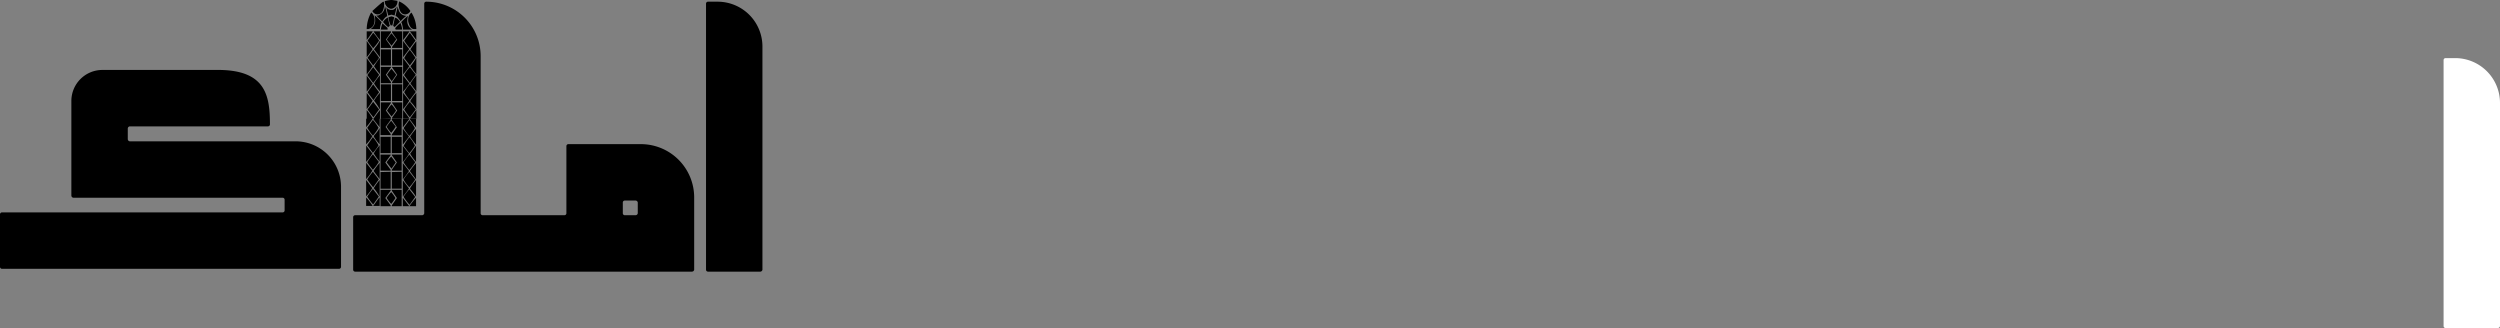<svg id="Layer_1" data-name="Layer 1" xmlns="http://www.w3.org/2000/svg" viewBox="0 0 886.3 116.3"><rect x="0" y="0" width="886.3" height="116.3" fill="#808080" stroke="none"/><defs><style>.cls-1{fill:#fff;}</style></defs><path class="cls-1" d="M1126.4,362.6v79.1a.8.8,0,0,1-.7.7h-18.6a.7.7,0,0,1-.7-.7V347.4a.7.7,0,0,1,.7-.7h3.4A15.9,15.9,0,0,1,1126.4,362.6Z" transform="translate(-240.1 -326.1)"/><path d="M510.4,342.6v79.1a.8.8,0,0,1-.7.7H491.1a.7.7,0,0,1-.7-.7V327.4a.7.7,0,0,1,.7-.7h3.4A15.9,15.9,0,0,1,510.4,342.6Z" transform="translate(-240.1 -326.1)"/><path d="M440.9,377.9v23.8a.7.7,0,0,1-.7.7h-29a.7.7,0,0,1-.7-.7V346a19.3,19.3,0,0,0-19.3-19.3h0a.7.7,0,0,0-.7.7v74.3a.8.8,0,0,1-.7.7H366a.7.7,0,0,0-.7.7v18.6a.7.7,0,0,0,.7.7H485.4a.8.8,0,0,0,.8-.7V396.1a18.9,18.9,0,0,0-19-18.9H441.6A.7.7,0,0,0,440.9,377.9Zm24.5,24.5h-3.8a.7.7,0,0,1-.7-.7v-3.8a.7.7,0,0,1,.7-.7h3.8a.8.8,0,0,1,.8.7v3.8A.8.8,0,0,1,465.4,402.4Z" transform="translate(-240.1 -326.1)"/><path d="M361,392.3v28.4a.7.7,0,0,1-.7.7H240.8a.7.7,0,0,1-.7-.7V402.1a.7.7,0,0,1,.7-.7h99.5a.7.7,0,0,0,.7-.7v-3.8a.7.7,0,0,0-.7-.7H266.1a.8.8,0,0,1-.7-.8V361.9a11,11,0,0,1,10.9-11h40.2c17.6-.3,19.3,8.7,19.3,19.3h0a.7.7,0,0,1-.7.7h-49a.8.8,0,0,0-.7.8v3.7a.8.8,0,0,0,.7.8h58.8A16.1,16.1,0,0,1,361,392.3Z" transform="translate(-240.1 -326.1)"/><path d="M371.7,330.5a12.8,12.8,0,0,0-1.6,5.9h.6c1.5-.4,2.2-1.5,2.2-3.3A3.4,3.4,0,0,0,371.7,330.5Zm-1.6,6.7v3.1a32,32,0,0,0,2.2-3.1Zm0,3.4v5.8a23.4,23.4,0,0,0,2.1-2.9Zm0,6.1v5.8a23.4,23.4,0,0,0,2.1-2.9Zm0,6.2v5.7a16.3,16.3,0,0,0,2.1-2.9Zm0,6.1v5.8a21.1,21.1,0,0,0,2.1-3Zm0,6.1v3.1h2.2A24.8,24.8,0,0,0,370.1,365.1Zm2.3-27.4-2,2.8a32.2,32.2,0,0,0,2,2.7,19.2,19.2,0,0,0,2.1-2.7A15.1,15.1,0,0,0,372.4,337.7Zm0,6.1-2,2.8,2,2.7a19.2,19.2,0,0,0,2.1-2.7h0A24.9,24.9,0,0,0,372.4,343.8Zm-2,8.8v.2l2,2.7a23.4,23.4,0,0,0,2.1-2.9l-2.1-2.7Zm0,6.2,2.1,2.8,2-2.8-2.1-2.8Zm0,6.1a31.8,31.8,0,0,0,2.1,2.8l2-2.8-2.1-2.7Zm2.5-33.3h0a6.1,6.1,0,0,1,.2,1.5,3.6,3.6,0,0,1-1.6,3.3h3.3a5.9,5.9,0,0,1,.6-2.4V334a21.2,21.2,0,0,0-2.4-2.4Zm-.8-1.6a2.1,2.1,0,0,0,1.8,1.2q2.1,0,2.4-3.3,0-1.2-.3-1.2T372.1,330Zm.4,7.2a36.5,36.5,0,0,0,2.3,3.1v-3.1Zm0,31h2.3v-3.1C374.7,365.2,373.9,366.2,372.5,368.2Zm2.2-27.6a11,11,0,0,1-1.7,2.5l-.3.5,2.1,2.8v-5.8Zm-2,9h0a31.8,31.8,0,0,0,2.1,2.8v-5.8A23.4,23.4,0,0,0,372.7,349.6Zm0,6.1h0a20.3,20.3,0,0,0,2.1,2.8v-5.7A17.5,17.5,0,0,0,372.7,355.7Zm0,6.1a18.3,18.3,0,0,1,2,3h.1V359A17.5,17.5,0,0,0,372.7,361.8Zm3.8-33.5a3.1,3.1,0,0,1-2,3.1c0,.1-.2.2-.6.2h-.4l2.1,2.1q1.2-1.8,1.8-1.8a24.5,24.5,0,0,0-.8-3.6Zm-.8,6.1a9.8,9.8,0,0,0-.6,2.2h2.4V336l-1.8-1.6Zm-.6,2.8v5.9h3.6v-.5l-1.7-2.4V340l1.7-2.4v-.4Zm0,6.4v5.7h3.6v-5.7Zm0,6.2v5.8h3.6v-.4l-1.8-2.6,1.8-2.6v-.2Zm0,6.2v5.9h3.6V356Zm0,6.4v5.8h3.6v-.4l-1.8-2.5,1.8-2.7v-.2Zm.8-28.5a13.2,13.2,0,0,0,1.9,1.9c0-.2.1-.3.5-.5-.5-1.9-.7-2.9-.7-3A4.3,4.3,0,0,0,375.9,333.9Zm.6-7.4a2.7,2.7,0,0,0,2.1,2.7h.4a2.6,2.6,0,0,0,2-2.6v-.2l-1.9-.3h-.4A11.5,11.5,0,0,0,376.5,326.5Zm2.7,3.1h-.7a2.2,2.2,0,0,1-1.5-1h0c.4,1.8.7,2.7.7,3l1.2-.3,1.1.3.8-3.3C380.2,329.2,379.7,329.6,379.2,329.6ZM377.3,340v.2c0,.1.6.8,1.6,2.1a24.3,24.3,0,0,0,1.7-2.3l-1.7-2.1A13.7,13.7,0,0,0,377.3,340Zm0,12.6,1.7,2.3,1.6-2.3-1.7-2.1A13.7,13.7,0,0,0,377.3,352.6Zm0,12.7,1.6,2.1a13.7,13.7,0,0,0,1.6-2.1,10.8,10.8,0,0,0-1.6-2.2A12.3,12.3,0,0,0,377.3,365.3Zm.5-33.1a10.9,10.9,0,0,0,.8,2.9h.6c.4-1.7.6-2.7.7-2.9l-1-.3Zm1.3,5v.4l1.8,2.6-1.8,2.5v.4h3.6v-5.9Zm0,6.4v5.7h3.6v-5.7Zm0,6.2v.2l1.8,2.6-1.8,2.6v.4h3.6v-5.8Zm0,6.2v5.9h3.6V356Zm0,6.4v.2l1.8,2.7-1.8,2.5v.4h3.6v-5.8Zm1-30c-.4,1.8-.6,2.8-.6,2.9s.3.1.5.4l1.9-1.9C381.2,332.8,380.6,332.4,380.1,332.4Zm.1,3.8c.1.3.2.4.3.4h2.2a8.5,8.5,0,0,0-.6-2.3H382C380.8,335.3,380.2,336,380.2,336.2Zm.9-7.8c0,.1-.3,1.3-.8,3.4q.6,0,1.8,1.8a18.4,18.4,0,0,1,2.1-1.9h0a2.8,2.8,0,0,1-2.8-2.2,2.4,2.4,0,0,1-.2-1Zm.5-1.8a8.9,8.9,0,0,0-.2,1.1v.2c.3,2.2,1,3.3,2.4,3.3a2.1,2.1,0,0,0,1.8-1.2h0A9.4,9.4,0,0,0,381.6,326.6Zm.7,7.4c.2,0,.5.9.7,2.6h3.2a3.5,3.5,0,0,1-1.7-3.4c0-.2.1-.7.2-1.5A24,24,0,0,0,382.3,334Zm.7,3.2v3.1c.1-.1.9-1.1,2.3-3.1Zm0,3.4v5.8l2.2-2.9Zm0,6.1v5.8a30.4,30.4,0,0,0,2.2-2.9Zm0,6.2v5.7a19.4,19.4,0,0,0,2.2-2.9Zm0,6.1v5.8a26.5,26.5,0,0,0,2.2-3Zm0,6.1v3.1h2.3A36.5,36.5,0,0,0,383,365.1Zm2.4-27.4-2,2.8a17,17,0,0,0,2,2.7l2-2.7h0Zm0,6.1a11.3,11.3,0,0,0-2,2.9l2,2.6,2-2.7h0A32.2,32.2,0,0,0,385.4,343.8Zm-2,8.8v.2l2,2.7,2.1-2.9-2.1-2.7A15.7,15.7,0,0,0,383.4,352.6Zm0,6.2a20,20,0,0,0,1.9,2.7h.1l2.1-2.8-2.1-2.8A14.6,14.6,0,0,0,383.4,358.8Zm0,6.1a20.2,20.2,0,0,0,2,2.8l2.1-2.8-2.1-2.7A15.7,15.7,0,0,0,383.4,364.9Zm1.4-32v.7c.4,1.8,1.1,2.8,2.1,2.8h.8a11.4,11.4,0,0,0-1.7-5.8h-.1A3.4,3.4,0,0,0,384.8,332.9Zm.6,4.3,2.3,3.1v-3.1Zm0,31h2.3v-3.1C387.6,365.2,386.8,366.2,385.4,368.2Zm.2-24.6,2.1,2.8v-5.7A23.4,23.4,0,0,0,385.6,343.6Zm2,3.1a17.3,17.3,0,0,1-2,2.9h0a31.8,31.8,0,0,0,2.1,2.8v-5.8Zm-2,9h0l2.1,2.8v-5.7A17.5,17.5,0,0,0,385.6,355.7Zm0,6.1v.3a13.1,13.1,0,0,1,2,2.5v.2h.1V359A17.5,17.5,0,0,0,385.6,361.8Zm-15.7,6.4v3a27.3,27.3,0,0,0,2.3-3m-2.3,3.4v5.7a13.6,13.6,0,0,0,2.2-2.9Zm0,6.1v5.8a16.8,16.8,0,0,0,2.2-3Zm0,6.1v5.8a16.8,16.8,0,0,0,2.2-3Zm0,6.1v5.8a18.1,18.1,0,0,0,2.2-2.9Zm0,6.2v3h2.3A17.9,17.9,0,0,0,369.9,396.1Zm2.4-27.5-2,2.8a17.3,17.3,0,0,0,2,2.8,14.6,14.6,0,0,0,2-2.8A17.3,17.3,0,0,0,372.3,368.6Zm0,6.1-2,2.9,2,2.7a15.7,15.7,0,0,0,2-2.7h0A17.3,17.3,0,0,0,372.3,374.7Zm-2,8.9h0a32.2,32.2,0,0,0,2,2.7,17.5,17.5,0,0,0,2.1-2.8l-2.1-2.7A27,27,0,0,0,370.3,383.6Zm0,6.1a31.8,31.8,0,0,0,2.1,2.8l2-2.8-2.1-2.7A27,27,0,0,0,370.3,389.7Zm0,6.1a20.3,20.3,0,0,0,2.1,2.8l2-2.8-2.1-2.7A27,27,0,0,0,370.3,395.8Zm2.1-27.6c0,.1.8,1.1,2.3,3v-3m-2.3,30.9h2.3v-3C374.5,396.1,373.8,397.2,372.4,399.1Zm2.2-27.5a10.4,10.4,0,0,1-1.8,2.4l-.2.5a20.3,20.3,0,0,0,2.1,2.8v-5.7Zm-2,8.9h0a24.6,24.6,0,0,0,2.1,2.9v-5.8A17.5,17.5,0,0,0,372.6,380.5Zm0,6.1v.2l2.1,2.8v-5.8A26.8,26.8,0,0,0,372.6,386.6Zm0,6.2a20.7,20.7,0,0,1,2,2.9h.1v-5.8A23.4,23.4,0,0,0,372.6,392.8Zm2.4-24.6V374h3.6v-.4l-1.8-2.5h0l1.8-2.5v-.3m-3.6,6.3v5.8h3.6v-5.8Zm0,6.3v5.7h3.6v-.3l-1.9-2.6,1.9-2.6v-.2Zm0,6.2v5.9h3.6V387Zm0,6.3v5.8h3.6v-.3l-1.9-2.6,1.9-2.6v-.3Zm2.2-22.3h0a12.4,12.4,0,0,0,1.6,2.1,25.3,25.3,0,0,0,1.6-2.2l-1.6-2.1A13.7,13.7,0,0,0,377.2,371Zm0,12.6,1.7,2.2,1.5-2.2-1.6-2.1A13.7,13.7,0,0,0,377.2,383.6Zm0,12.6a12.4,12.4,0,0,0,1.6,2.1,20.9,20.9,0,0,0,1.5-2.1,15.2,15.2,0,0,0-1.5-2.1A13.7,13.7,0,0,0,377.2,396.2Zm1.8-28v.3l1.8,2.6-1.8,2.6v.3h3.5v-5.8m-3.5,6.3v5.8h3.5v-5.8Zm0,6.3v.2l1.8,2.6-1.8,2.6v.3h3.5v-5.7Zm0,6.2v5.9h3.5V387Zm0,6.3v.3l1.8,2.6-1.8,2.6v.3h3.5v-5.8Zm3.9-25.1v3l2.3-3m-2.3,3.4v5.7c1.4-1.8,2.2-2.8,2.2-2.9Zm0,6.1v5.8a26.5,26.5,0,0,0,2.2-3Zm0,6.1v5.8a26.5,26.5,0,0,0,2.2-3Zm0,6.1v5.8a30.4,30.4,0,0,0,2.2-2.9Zm0,6.2v3h2.3Zm2.3-27.5-2,2.8a17.3,17.3,0,0,0,2,2.8,14.6,14.6,0,0,0,2-2.8h0A17,17,0,0,0,385.2,368.6Zm0,6.1a18.3,18.3,0,0,0-2,3l2,2.6a15.7,15.7,0,0,0,2-2.7h0A11.9,11.9,0,0,0,385.2,374.7Zm-2,8.9h0a32.2,32.2,0,0,0,2,2.7,17.5,17.5,0,0,0,2.1-2.8l-2.1-2.7A27,27,0,0,0,383.2,383.6Zm0,6.1a14.7,14.7,0,0,0,2,2.7h0a17.5,17.5,0,0,0,2.1-2.8l-2.1-2.7A27,27,0,0,0,383.2,389.7Zm0,6.1a20.3,20.3,0,0,0,2.1,2.8l2-2.8-2.1-2.7A27,27,0,0,0,383.2,395.8Zm2.1-27.6,2.3,3v-3m-2.3,30.9h2.3v-3A30.4,30.4,0,0,0,385.3,399.1Zm.2-24.6a31.8,31.8,0,0,0,2.1,2.8v-5.6A17.5,17.5,0,0,0,385.5,374.5Zm2,3.2c0,.1-.7,1-2,2.8h0a24.6,24.6,0,0,0,2.1,2.9v-5.8Zm-2,8.9v.2l2.1,2.8v-5.8A26.8,26.8,0,0,0,385.5,386.6Zm0,6.2v.2a17.2,17.2,0,0,1,2,2.6h.1v-5.8A23.4,23.4,0,0,0,385.5,392.8Z" transform="translate(-240.1 -326.1)"/></svg>